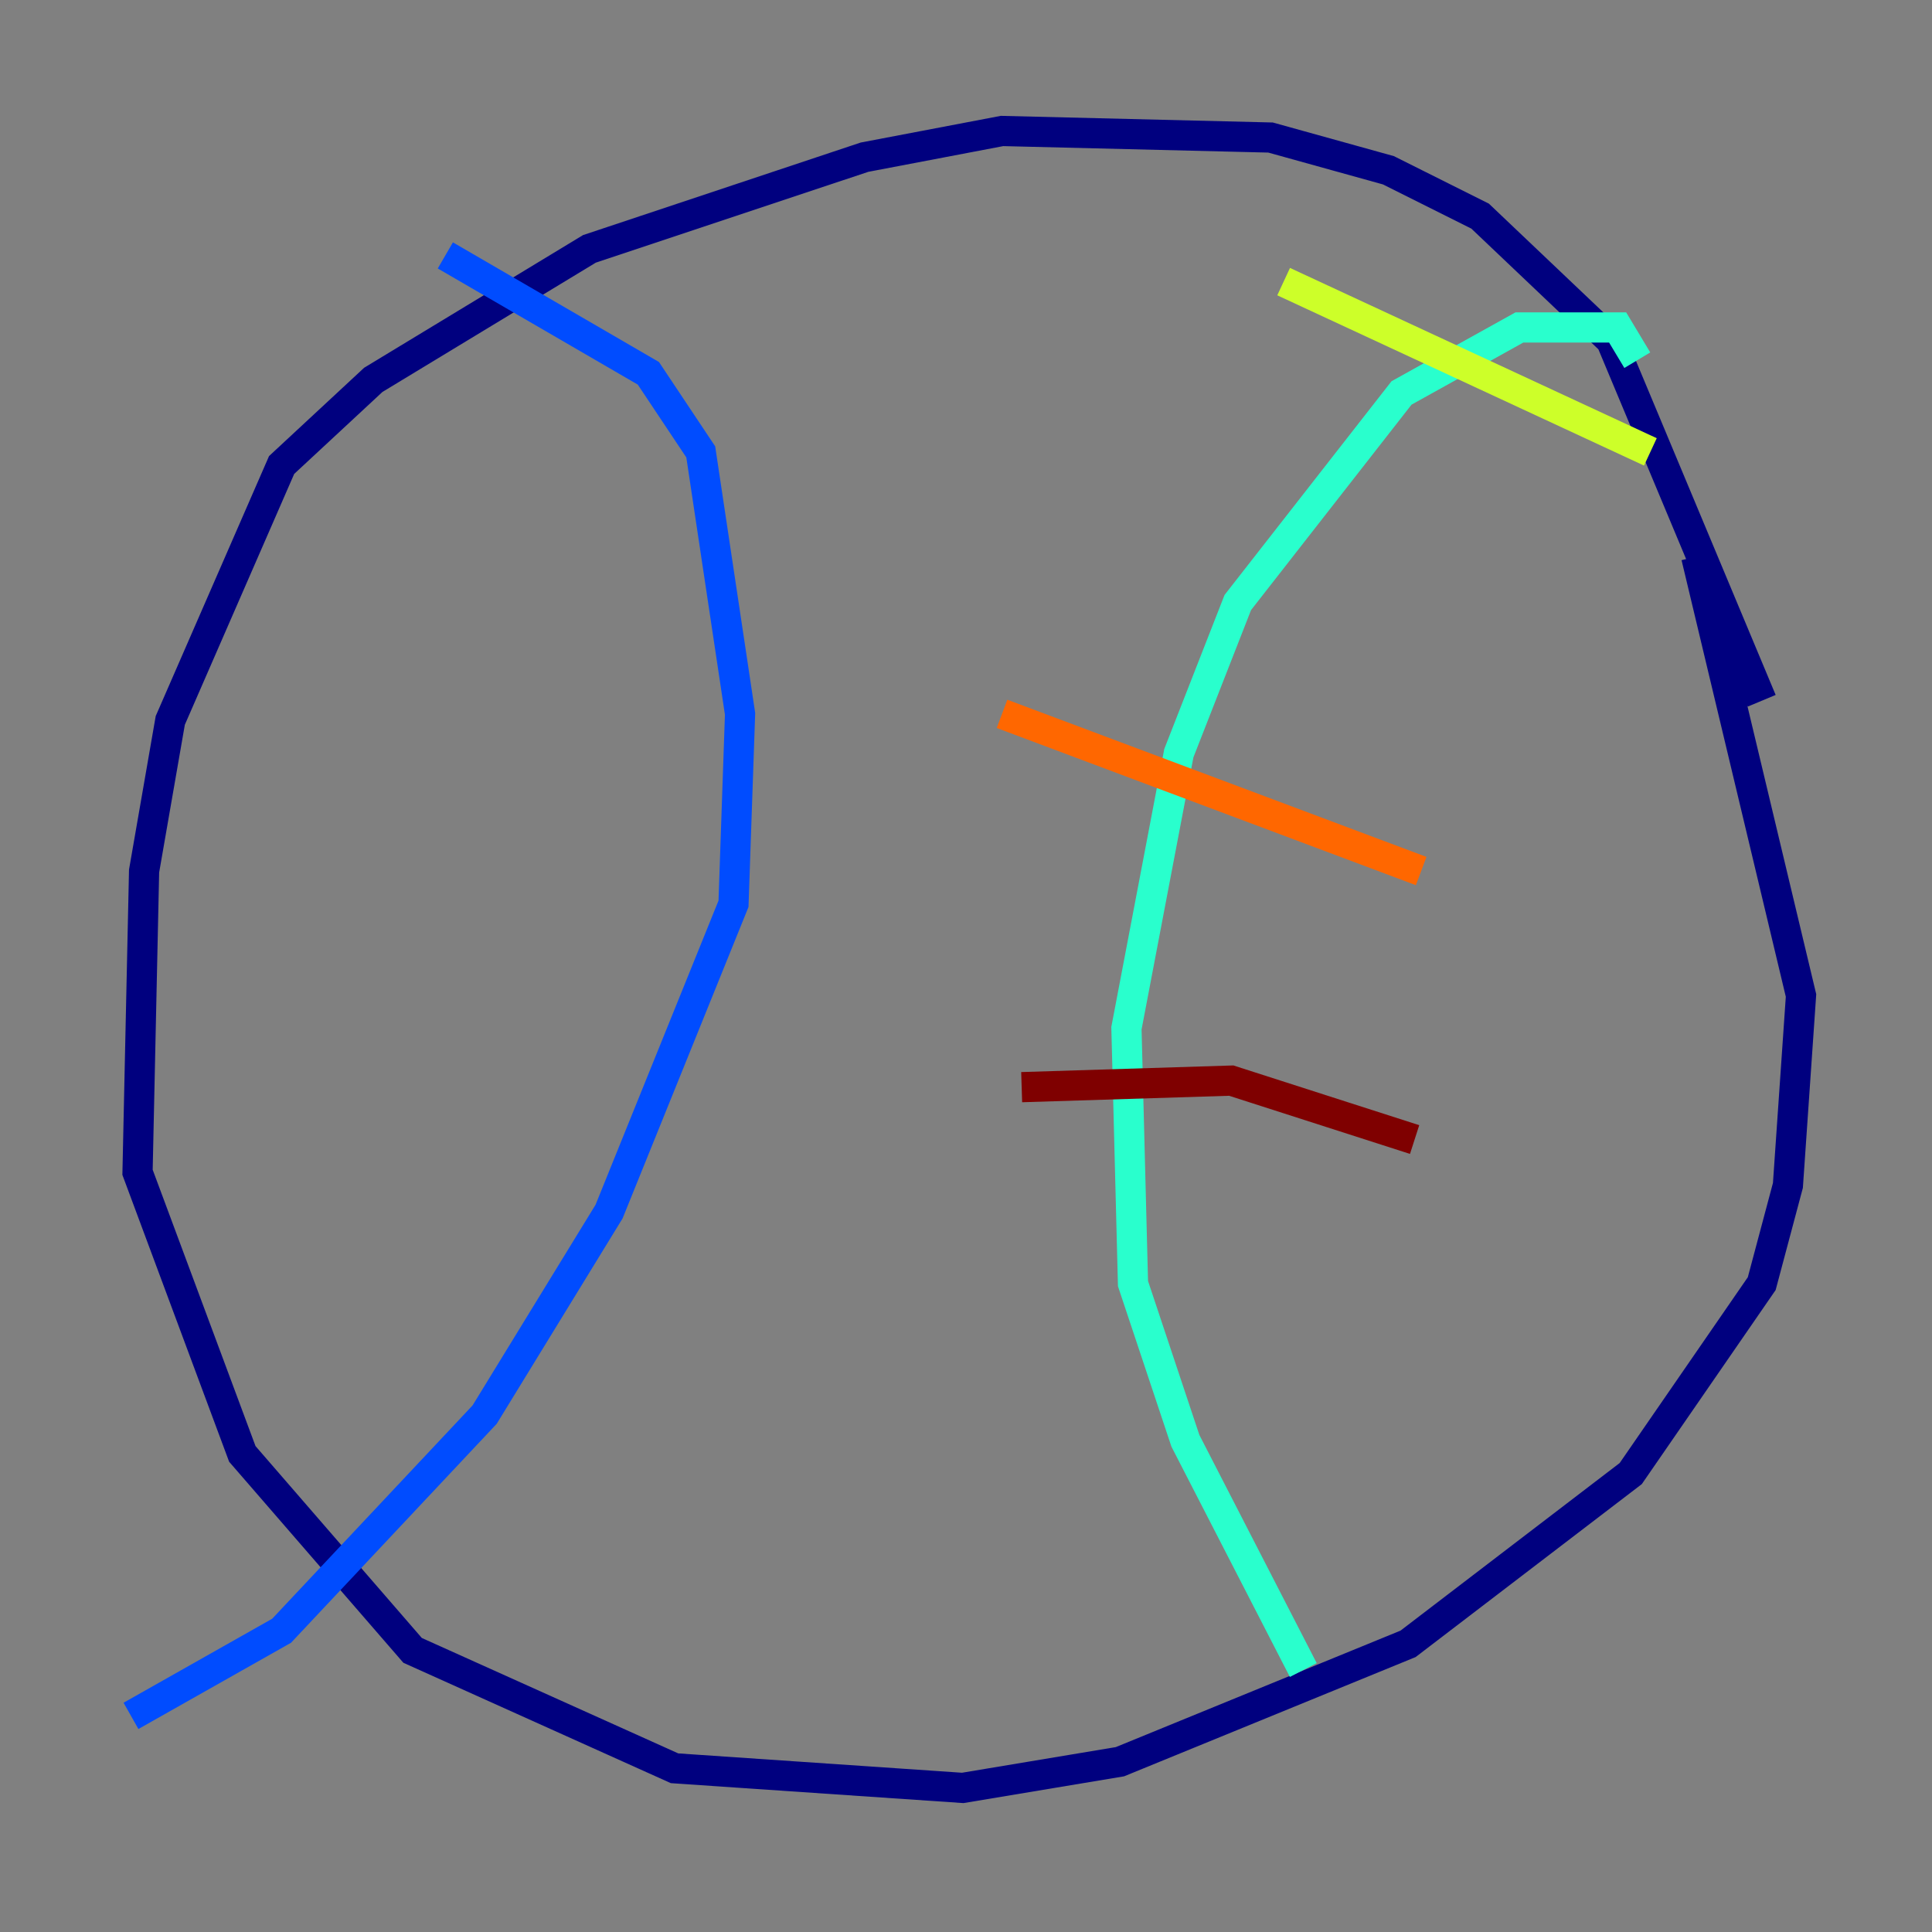 <?xml version="1.0" encoding="utf-8" ?>
<svg baseProfile="tiny" height="128" version="1.2" viewBox="0,0,128,128" width="128" xmlns="http://www.w3.org/2000/svg" xmlns:ev="http://www.w3.org/2001/xml-events" xmlns:xlink="http://www.w3.org/1999/xlink"><rect x="0" y="0" width="128" height="128" fill="#808080" stroke="none"/><defs /><polyline fill="none" points="116.719,46.427 106.739,22.563 98.061,14.319 91.986,11.281 84.176,9.112 66.386,8.678 57.275,10.414 39.051,16.488 24.732,25.166 18.658,30.807 11.281,47.729 9.546,57.709 9.112,77.668 16.054,96.325 27.336,109.342 44.691,117.153 63.783,118.454 74.197,116.719 93.288,108.909 108.041,97.627 116.719,85.044 118.454,78.536 119.322,65.953 112.38,36.881" stroke="#00007f" stroke-width="2" /><polyline fill="none" points="29.505,16.922 42.956,24.732 46.427,29.939 49.031,47.295 48.597,59.878 40.352,80.271 32.108,93.722 18.658,108.041 8.678,113.681" stroke="#004cff" stroke-width="2" /><polyline fill="none" points="108.475,23.864 107.173,21.695 100.664,21.695 92.854,26.034 82.007,39.919 78.102,49.898 74.63,68.122 75.064,85.044 78.536,95.458 86.346,110.644" stroke="#29ffcd" stroke-width="2" /><polyline fill="none" points="85.044,18.658 109.342,29.939" stroke="#cdff29" stroke-width="2" /><polyline fill="none" points="66.386,47.295 94.156,57.709" stroke="#ff6700" stroke-width="2" /><polyline fill="none" points="67.688,72.027 81.573,71.593 93.722,75.498" stroke="#7f0000" stroke-width="2" /></svg>